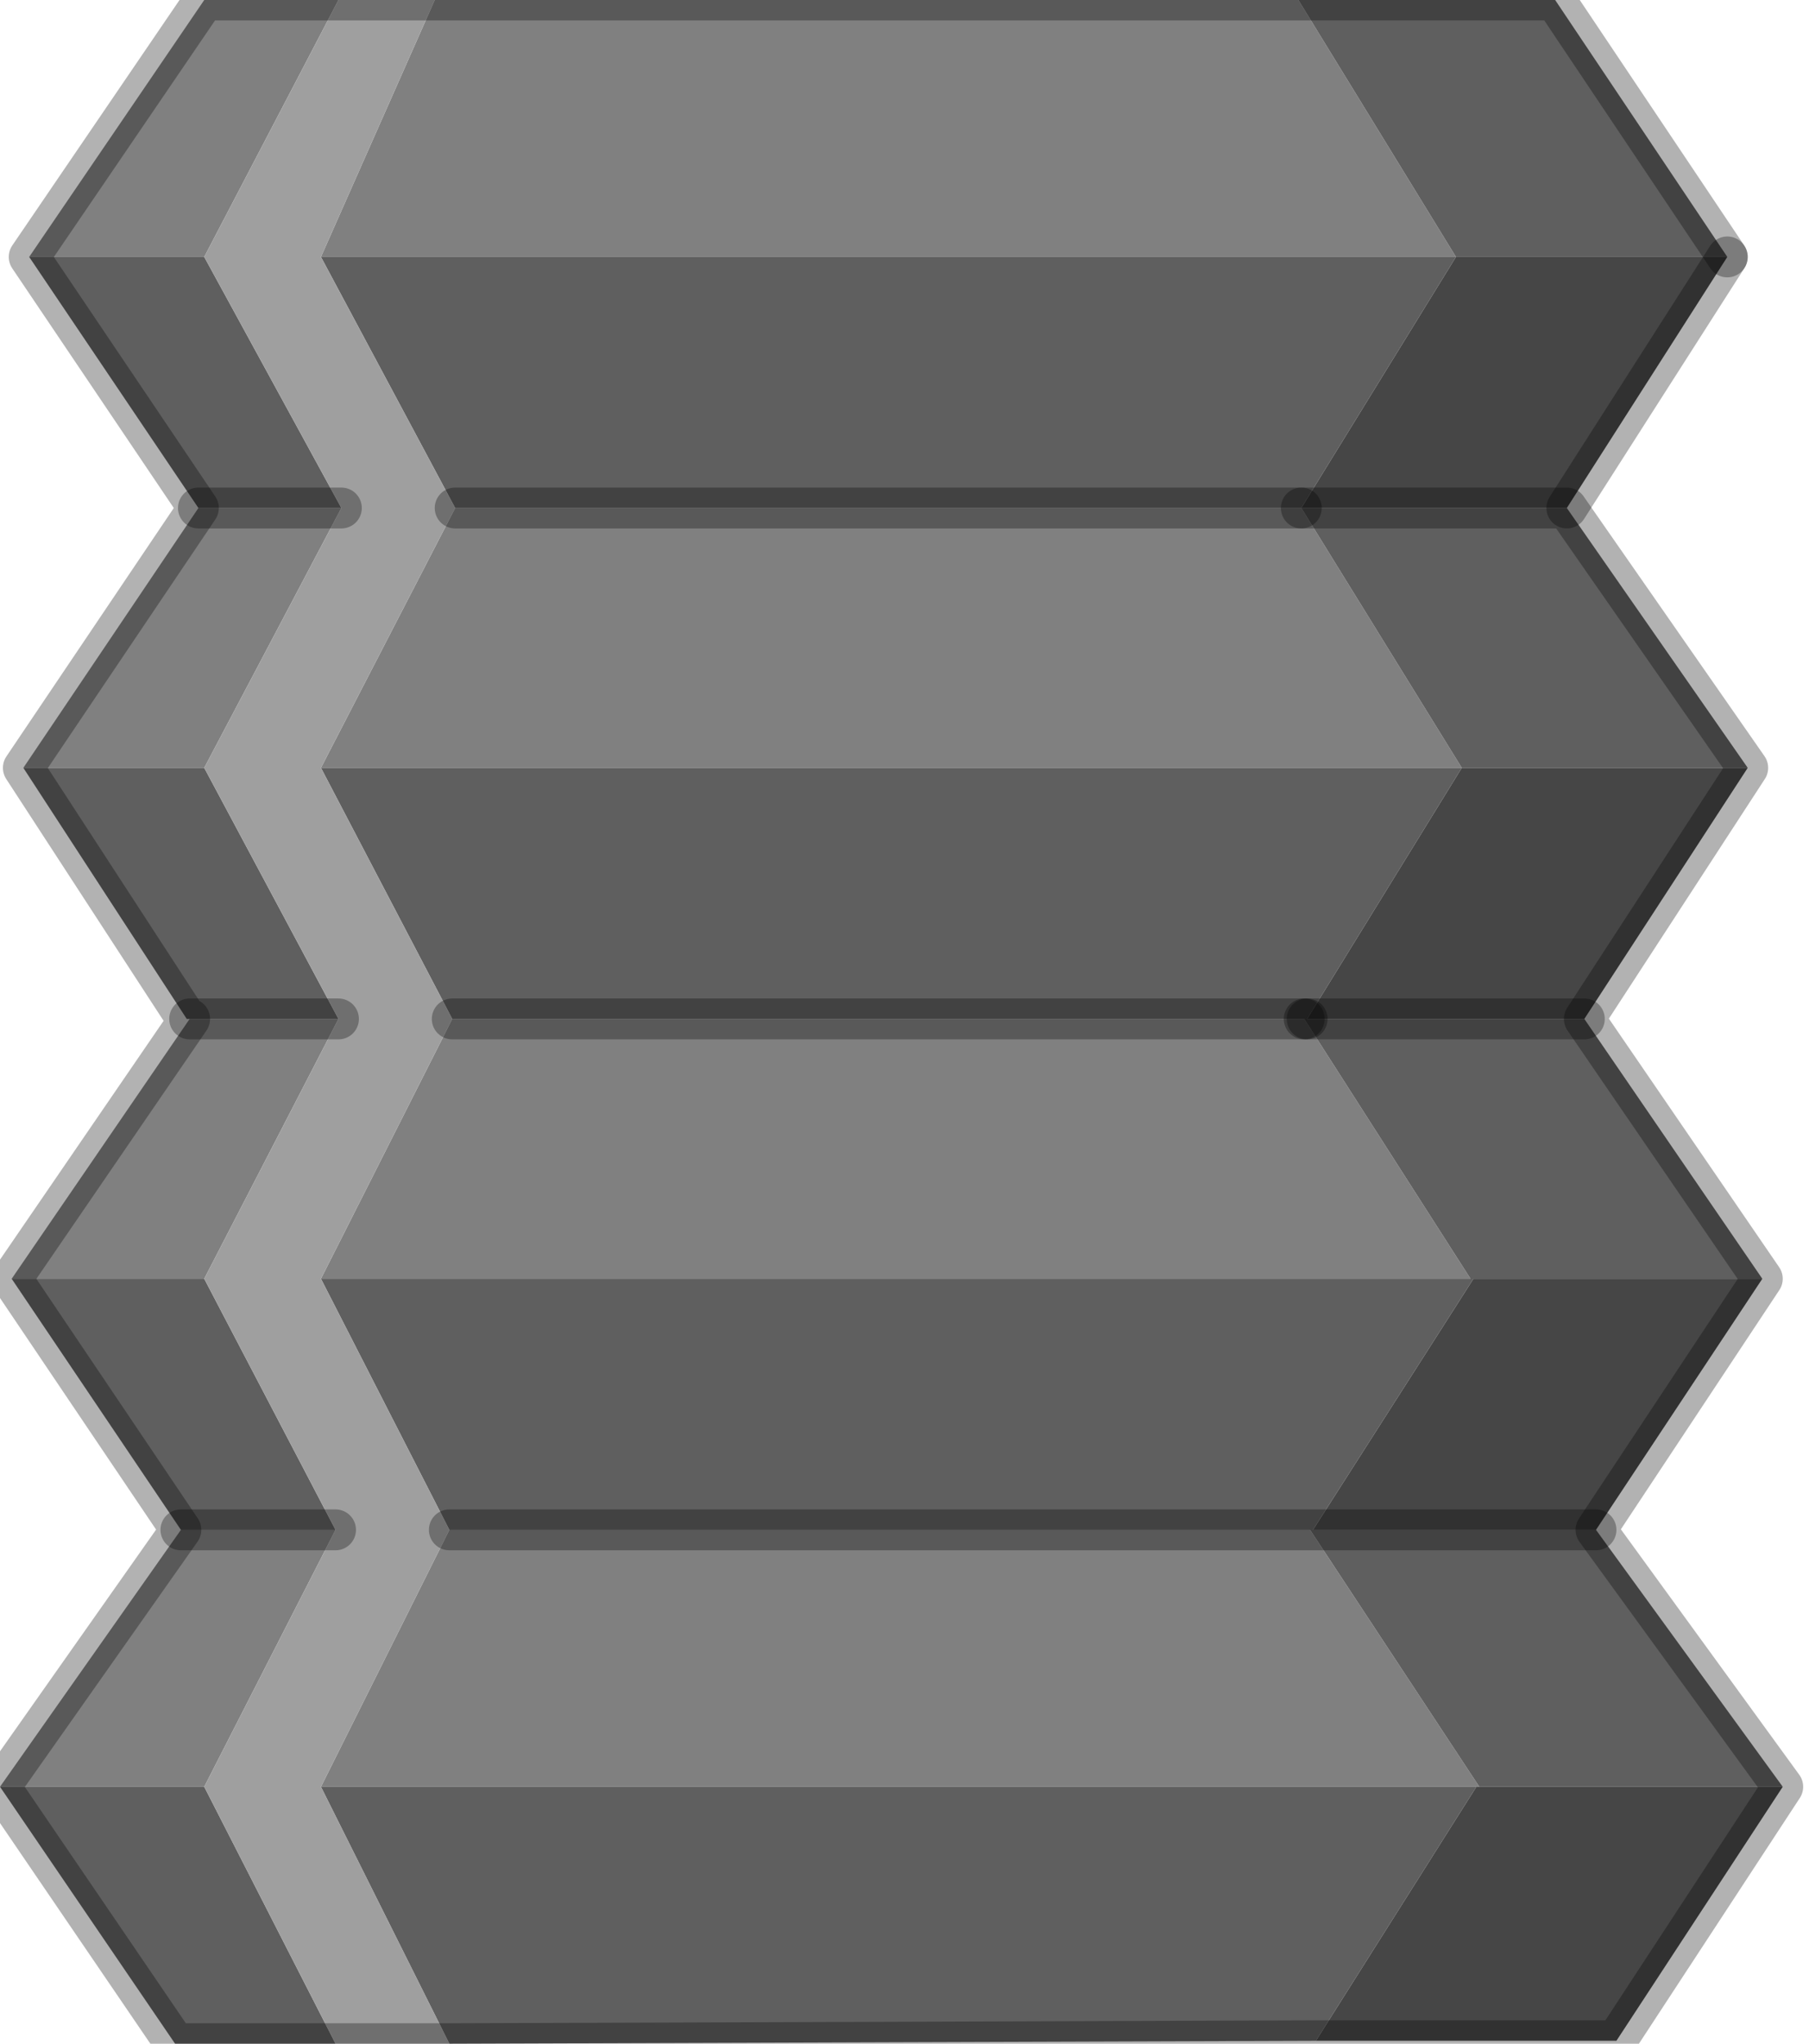<?xml version="1.0" encoding="utf-8"?>
<svg version="1.1" id="Layer_1"
xmlns="http://www.w3.org/2000/svg"
xmlns:xlink="http://www.w3.org/1999/xlink"
width="31px" height="35px"
xml:space="preserve">
<g id="PathID_4055" transform="matrix(1, 0, 0, 1, 0, 0)">
<path style="fill:#808080;fill-opacity:1" d="M5.75 26.2L3.5 30.6L0 30.6L3.1 26.2L5.75 26.2M5.8 17.45L3.5 21.9L0.2 21.9L3.25 17.45L5.8 17.45M5.85 8.7L3.5 13.15L0.4 13.15L3.4 8.7L5.85 8.7M3.5 4.4L0.5 4.4L3.5 0L5.8 0L3.5 4.4M7.45 0L22.25 0L24.95 4.4L5.5 4.4L7.45 0M5.5 13.15L7.8 8.7L22.25 8.7L22.3 8.7L25.05 13.15L5.5 13.15M7.75 17.45L22.35 17.45L25.2 21.9L5.5 21.9L7.75 17.45M25.35 30.6L25.3 30.6L5.5 30.6L7.7 26.2L22.4 26.2L22.45 26.2L25.35 30.6" />
<path style="fill:#5F5F5F;fill-opacity:1" d="M7.75 17.45L5.5 13.15L25.05 13.15L22.3 8.7L22.25 8.7L7.8 8.7L5.5 4.4L24.95 4.4L22.25 0L26.65 0L29.6 4.4L24.95 4.4L22.3 8.7L26.85 8.7L29.95 13.15L25.05 13.15L22.4 17.45L27.15 17.45L30.2 21.9L25.25 21.9L22.5 26.2L27.35 26.2L30.55 30.6L25.35 30.6L22.45 26.2L22.5 26.2L22.45 26.2L22.4 26.2L7.7 26.2L5.5 21.9L25.2 21.9L22.35 17.45L22.4 17.45L22.35 17.45L7.75 17.45M22.55 34.95L7.7 35L5.5 30.6L25.3 30.6L22.55 34.95M3.5 30.6L5.75 35L3 35L0 30.6L3.5 30.6M3.5 21.9L5.75 26.2L3.1 26.2L0.2 21.9L3.5 21.9M3.5 13.15L5.8 17.45L3.25 17.45L3.2 17.45L0.4 13.15L3.5 13.15M3.4 8.7L0.5 4.4L3.5 4.4L5.85 8.7L3.4 8.7" />
<path style="fill:#464646;fill-opacity:1" d="M22.3 8.7L24.95 4.4L29.6 4.4L26.85 8.7L22.3 8.7M22.4 17.45L25.05 13.15L29.95 13.15L27.15 17.45L22.4 17.45M22.5 26.2L25.25 21.9L30.2 21.9L27.35 26.2L22.5 26.2M25.3 30.6L25.35 30.6L30.55 30.6L27.7 34.95L22.55 34.95L25.3 30.6" />
<path style="fill:#9F9F9F;fill-opacity:1" d="M5.5 13.15L7.75 17.45L5.5 21.9L7.7 26.2L5.5 30.6L7.7 35L5.75 35L3.5 30.6L5.75 26.2L3.5 21.9L5.8 17.45L3.5 13.15L5.85 8.7L3.5 4.4L5.8 0L7.45 0L5.5 4.4L7.8 8.7L5.5 13.15" />
<path style="fill:none;stroke-width:0.7;stroke-linecap:round;stroke-linejoin:round;stroke-miterlimit:3;stroke:#000000;stroke-opacity:0.302" d="M26.85 8.7L29.6 4.4" />
<path style="fill:none;stroke-width:0.7;stroke-linecap:round;stroke-linejoin:round;stroke-miterlimit:3;stroke:#000000;stroke-opacity:0.302" d="M22.3 8.7L26.85 8.7L29.95 13.15L27.15 17.45L30.2 21.9L27.35 26.2L30.55 30.6L27.7 34.95L22.55 34.95L7.7 35L5.75 35L3 35L0 30.6L3.1 26.2L0.2 21.9L3.25 17.45L3.2 17.45L0.4 13.15L3.4 8.7L0.5 4.4L3.5 0L5.8 0L7.45 0L22.25 0L26.65 0L29.6 4.4" />
<path style="fill:none;stroke-width:0.7;stroke-linecap:round;stroke-linejoin:round;stroke-miterlimit:3;stroke:#000000;stroke-opacity:0.302" d="M7.8 8.7L22.25 8.7L22.3 8.7" />
<path style="fill:none;stroke-width:0.7;stroke-linecap:round;stroke-linejoin:round;stroke-miterlimit:3;stroke:#000000;stroke-opacity:0.302" d="M22.4 17.45L27.15 17.45" />
<path style="fill:none;stroke-width:0.7;stroke-linecap:round;stroke-linejoin:round;stroke-miterlimit:3;stroke:#000000;stroke-opacity:0.302" d="M22.35 17.45L22.4 17.45" />
<path style="fill:none;stroke-width:0.7;stroke-linecap:round;stroke-linejoin:round;stroke-miterlimit:3;stroke:#000000;stroke-opacity:0.302" d="M7.7 26.2L22.4 26.2L22.45 26.2L22.5 26.2L27.35 26.2" />
<path style="fill:none;stroke-width:0.7;stroke-linecap:round;stroke-linejoin:round;stroke-miterlimit:3;stroke:#000000;stroke-opacity:0.302" d="M5.85 8.7L3.4 8.7" />
<path style="fill:none;stroke-width:0.7;stroke-linecap:round;stroke-linejoin:round;stroke-miterlimit:3;stroke:#000000;stroke-opacity:0.302" d="M7.75 17.45L22.35 17.45" />
<path style="fill:none;stroke-width:0.7;stroke-linecap:round;stroke-linejoin:round;stroke-miterlimit:3;stroke:#000000;stroke-opacity:0.302" d="M5.8 17.45L3.25 17.45" />
<path style="fill:none;stroke-width:0.7;stroke-linecap:round;stroke-linejoin:round;stroke-miterlimit:3;stroke:#000000;stroke-opacity:0.302" d="M5.75 26.2L3.1 26.2" />
</g>
</svg>
